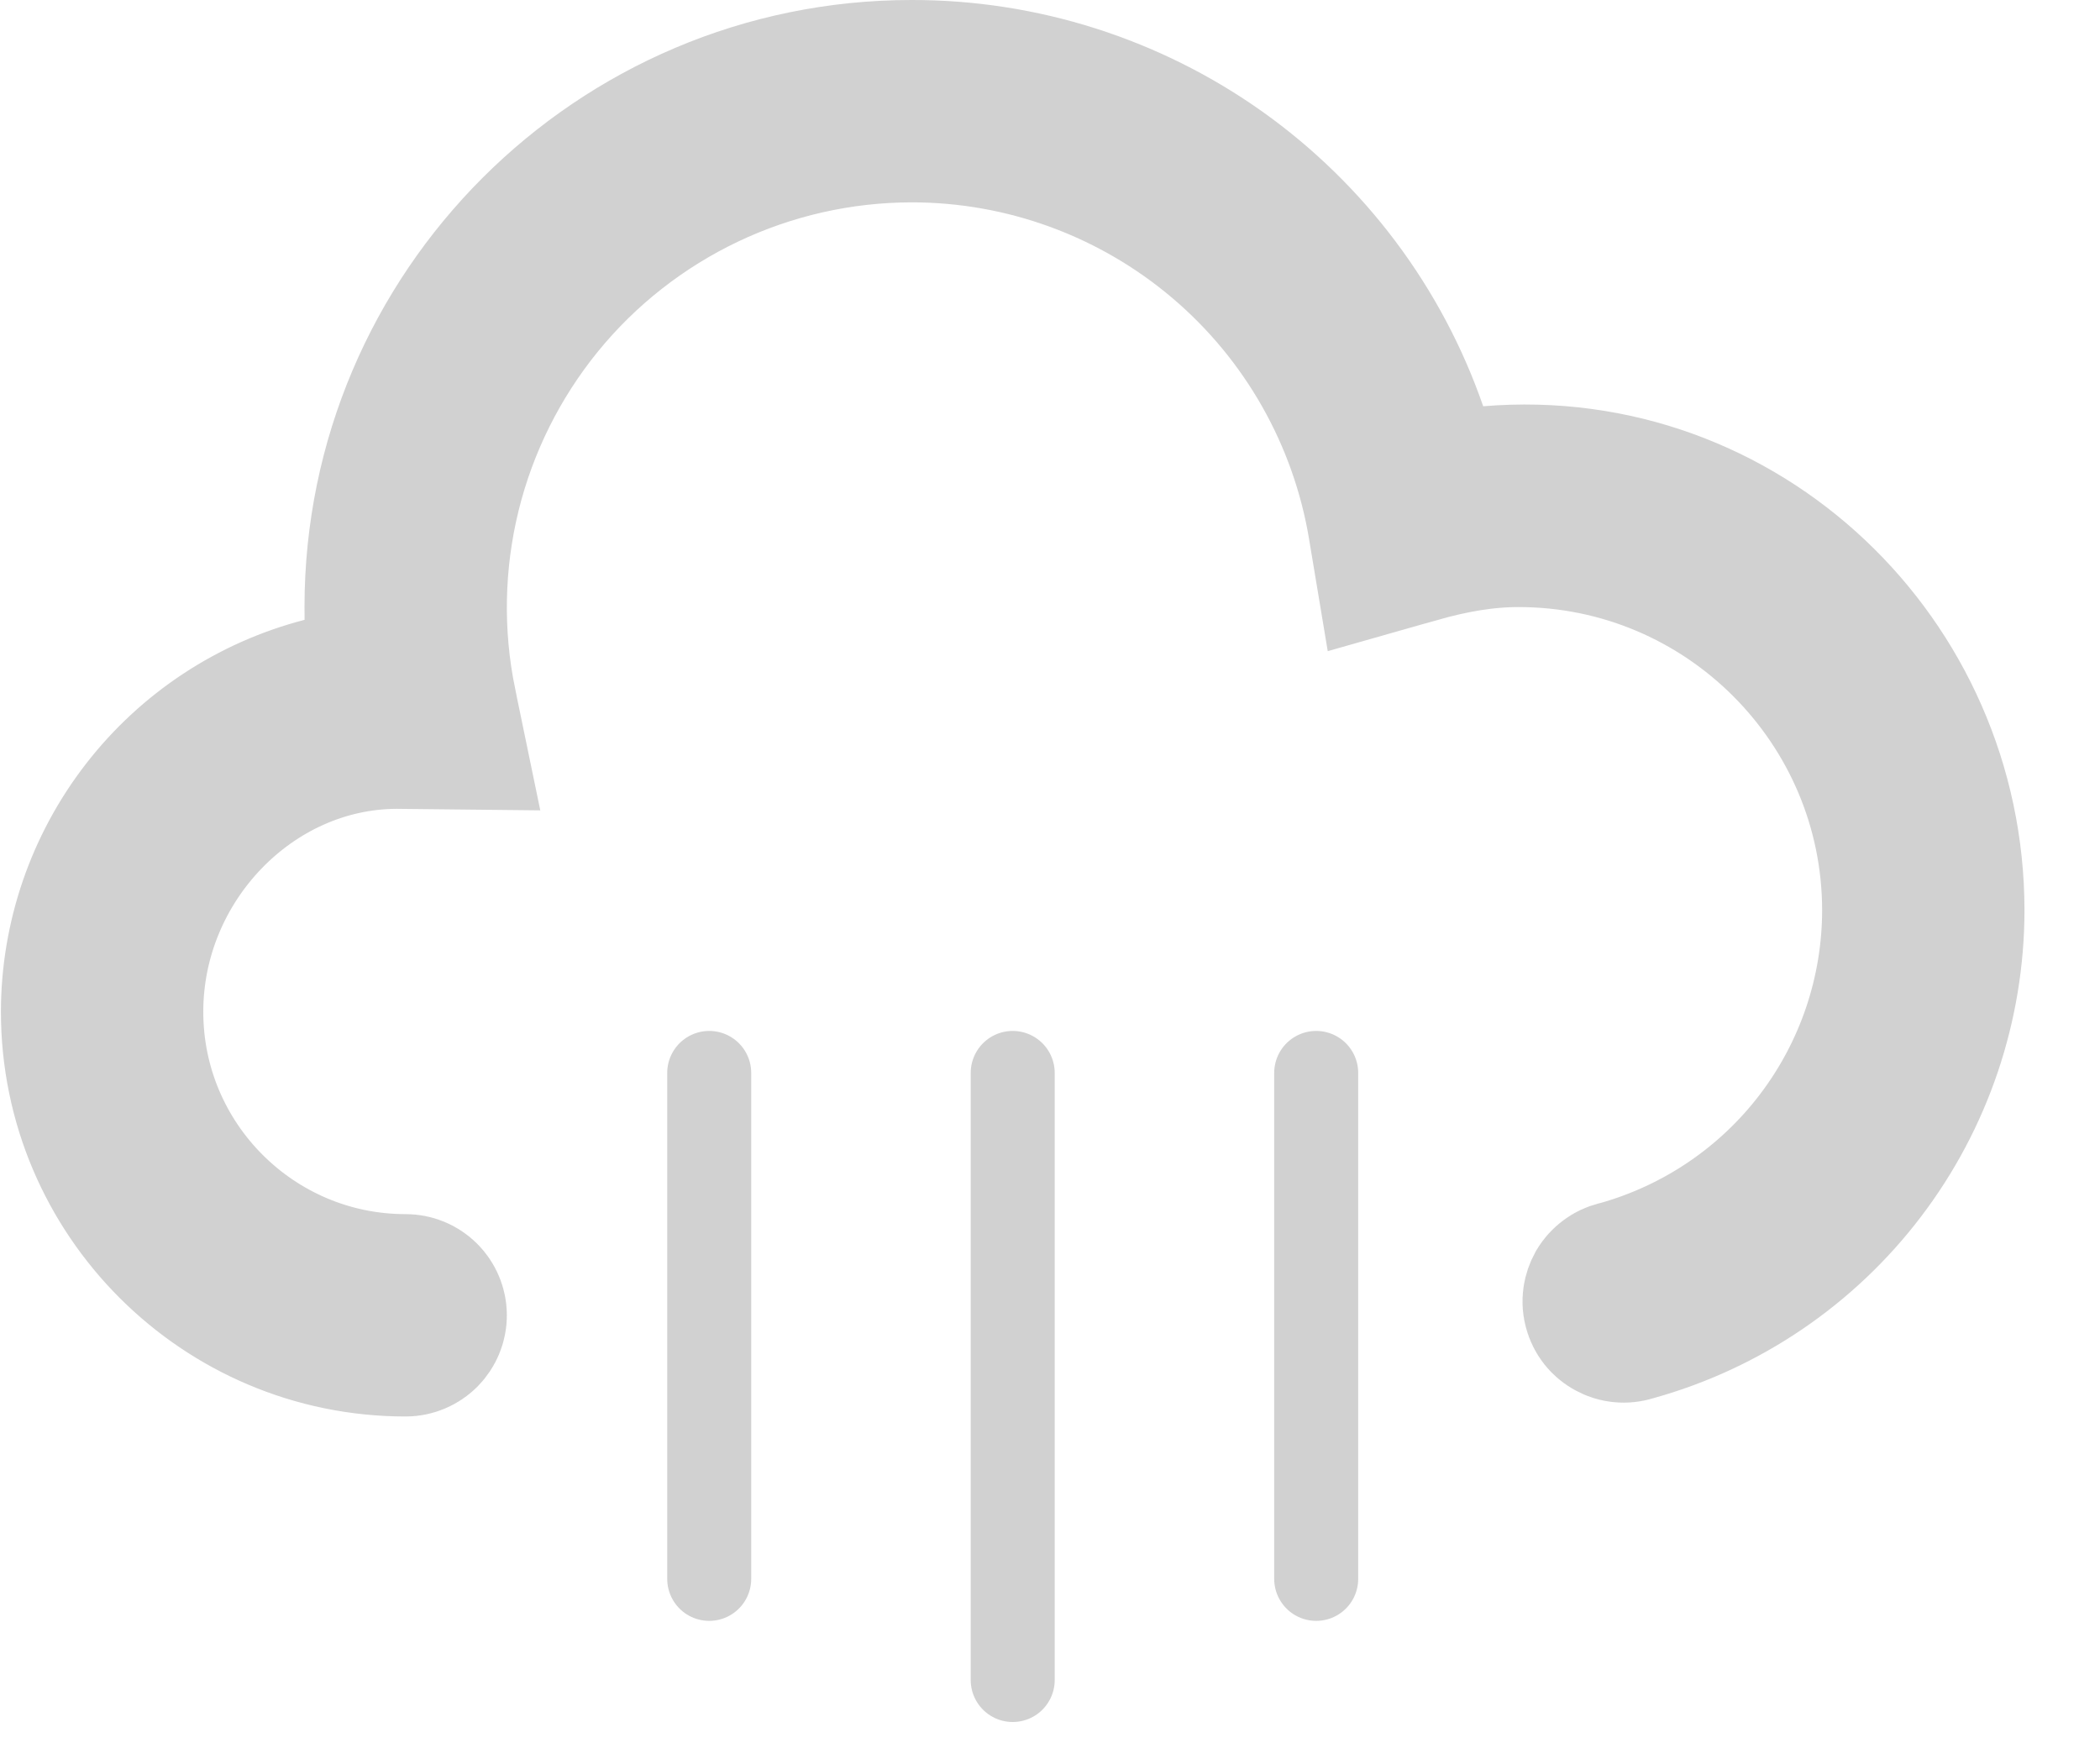 <svg width="25" height="21" viewBox="0 0 25 21" fill="none" xmlns="http://www.w3.org/2000/svg">
<path d="M8.443 12.773V18.796" stroke="#D1D1D1" stroke-linecap="round"/>
<path d="M12.056 12.773L12.056 20" stroke="#D1D1D1" stroke-linecap="round"/>
<path d="M15.669 12.773V18.796" stroke="#D1D1D1" stroke-linecap="round"/>
<path d="M3.877 8.347L4.632 8.151L4.626 7.371L4.625 7.223C4.627 3.791 7.419 1 10.851 1L10.853 1C12.141 0.998 13.398 1.398 14.449 2.144C15.499 2.891 16.29 3.946 16.712 5.163L16.966 5.897L17.74 5.833C20.666 5.589 23.1 7.938 23.101 10.839C23.099 11.937 22.738 13.005 22.073 13.879C21.408 14.754 20.475 15.387 19.417 15.681L19.403 15.685L19.39 15.689C19.364 15.697 19.336 15.7 19.309 15.697C19.282 15.695 19.256 15.686 19.232 15.673C19.207 15.66 19.186 15.642 19.169 15.621C19.152 15.599 19.14 15.575 19.133 15.548C19.125 15.522 19.123 15.494 19.127 15.467C19.131 15.44 19.14 15.414 19.153 15.39C19.167 15.367 19.186 15.346 19.208 15.33C19.23 15.313 19.255 15.302 19.281 15.295L19.297 15.291L19.314 15.287C20.284 15.015 21.14 14.434 21.749 13.632C22.359 12.829 22.69 11.85 22.692 10.842V10.84C22.692 8.296 20.623 6.227 18.078 6.227C17.669 6.227 17.265 6.297 16.828 6.422C16.827 6.422 16.827 6.422 16.827 6.422L16.609 6.484L16.572 6.262C16.572 6.262 16.572 6.261 16.572 6.261C16.348 4.905 15.65 3.673 14.603 2.785C13.555 1.896 12.225 1.408 10.851 1.409L10.85 1.409C9.987 1.41 9.135 1.603 8.355 1.974C7.576 2.345 6.888 2.884 6.343 3.553C5.798 4.223 5.408 5.005 5.202 5.843C4.996 6.682 4.979 7.555 5.153 8.401L5.153 8.402L5.201 8.634L4.73 8.629L4.721 8.629L4.712 8.629C2.918 8.639 1.42 10.193 1.42 12.045C1.42 13.926 2.948 15.454 4.829 15.454C4.883 15.454 4.935 15.475 4.974 15.514C5.012 15.552 5.034 15.604 5.034 15.658C5.034 15.713 5.012 15.764 4.974 15.803C4.935 15.841 4.883 15.863 4.829 15.863C2.724 15.863 1.011 14.15 1.011 12.045C1.012 11.199 1.294 10.377 1.813 9.707C2.331 9.038 3.057 8.559 3.877 8.347Z" stroke="#D1D1D1" stroke-width="2"/>
</svg>
